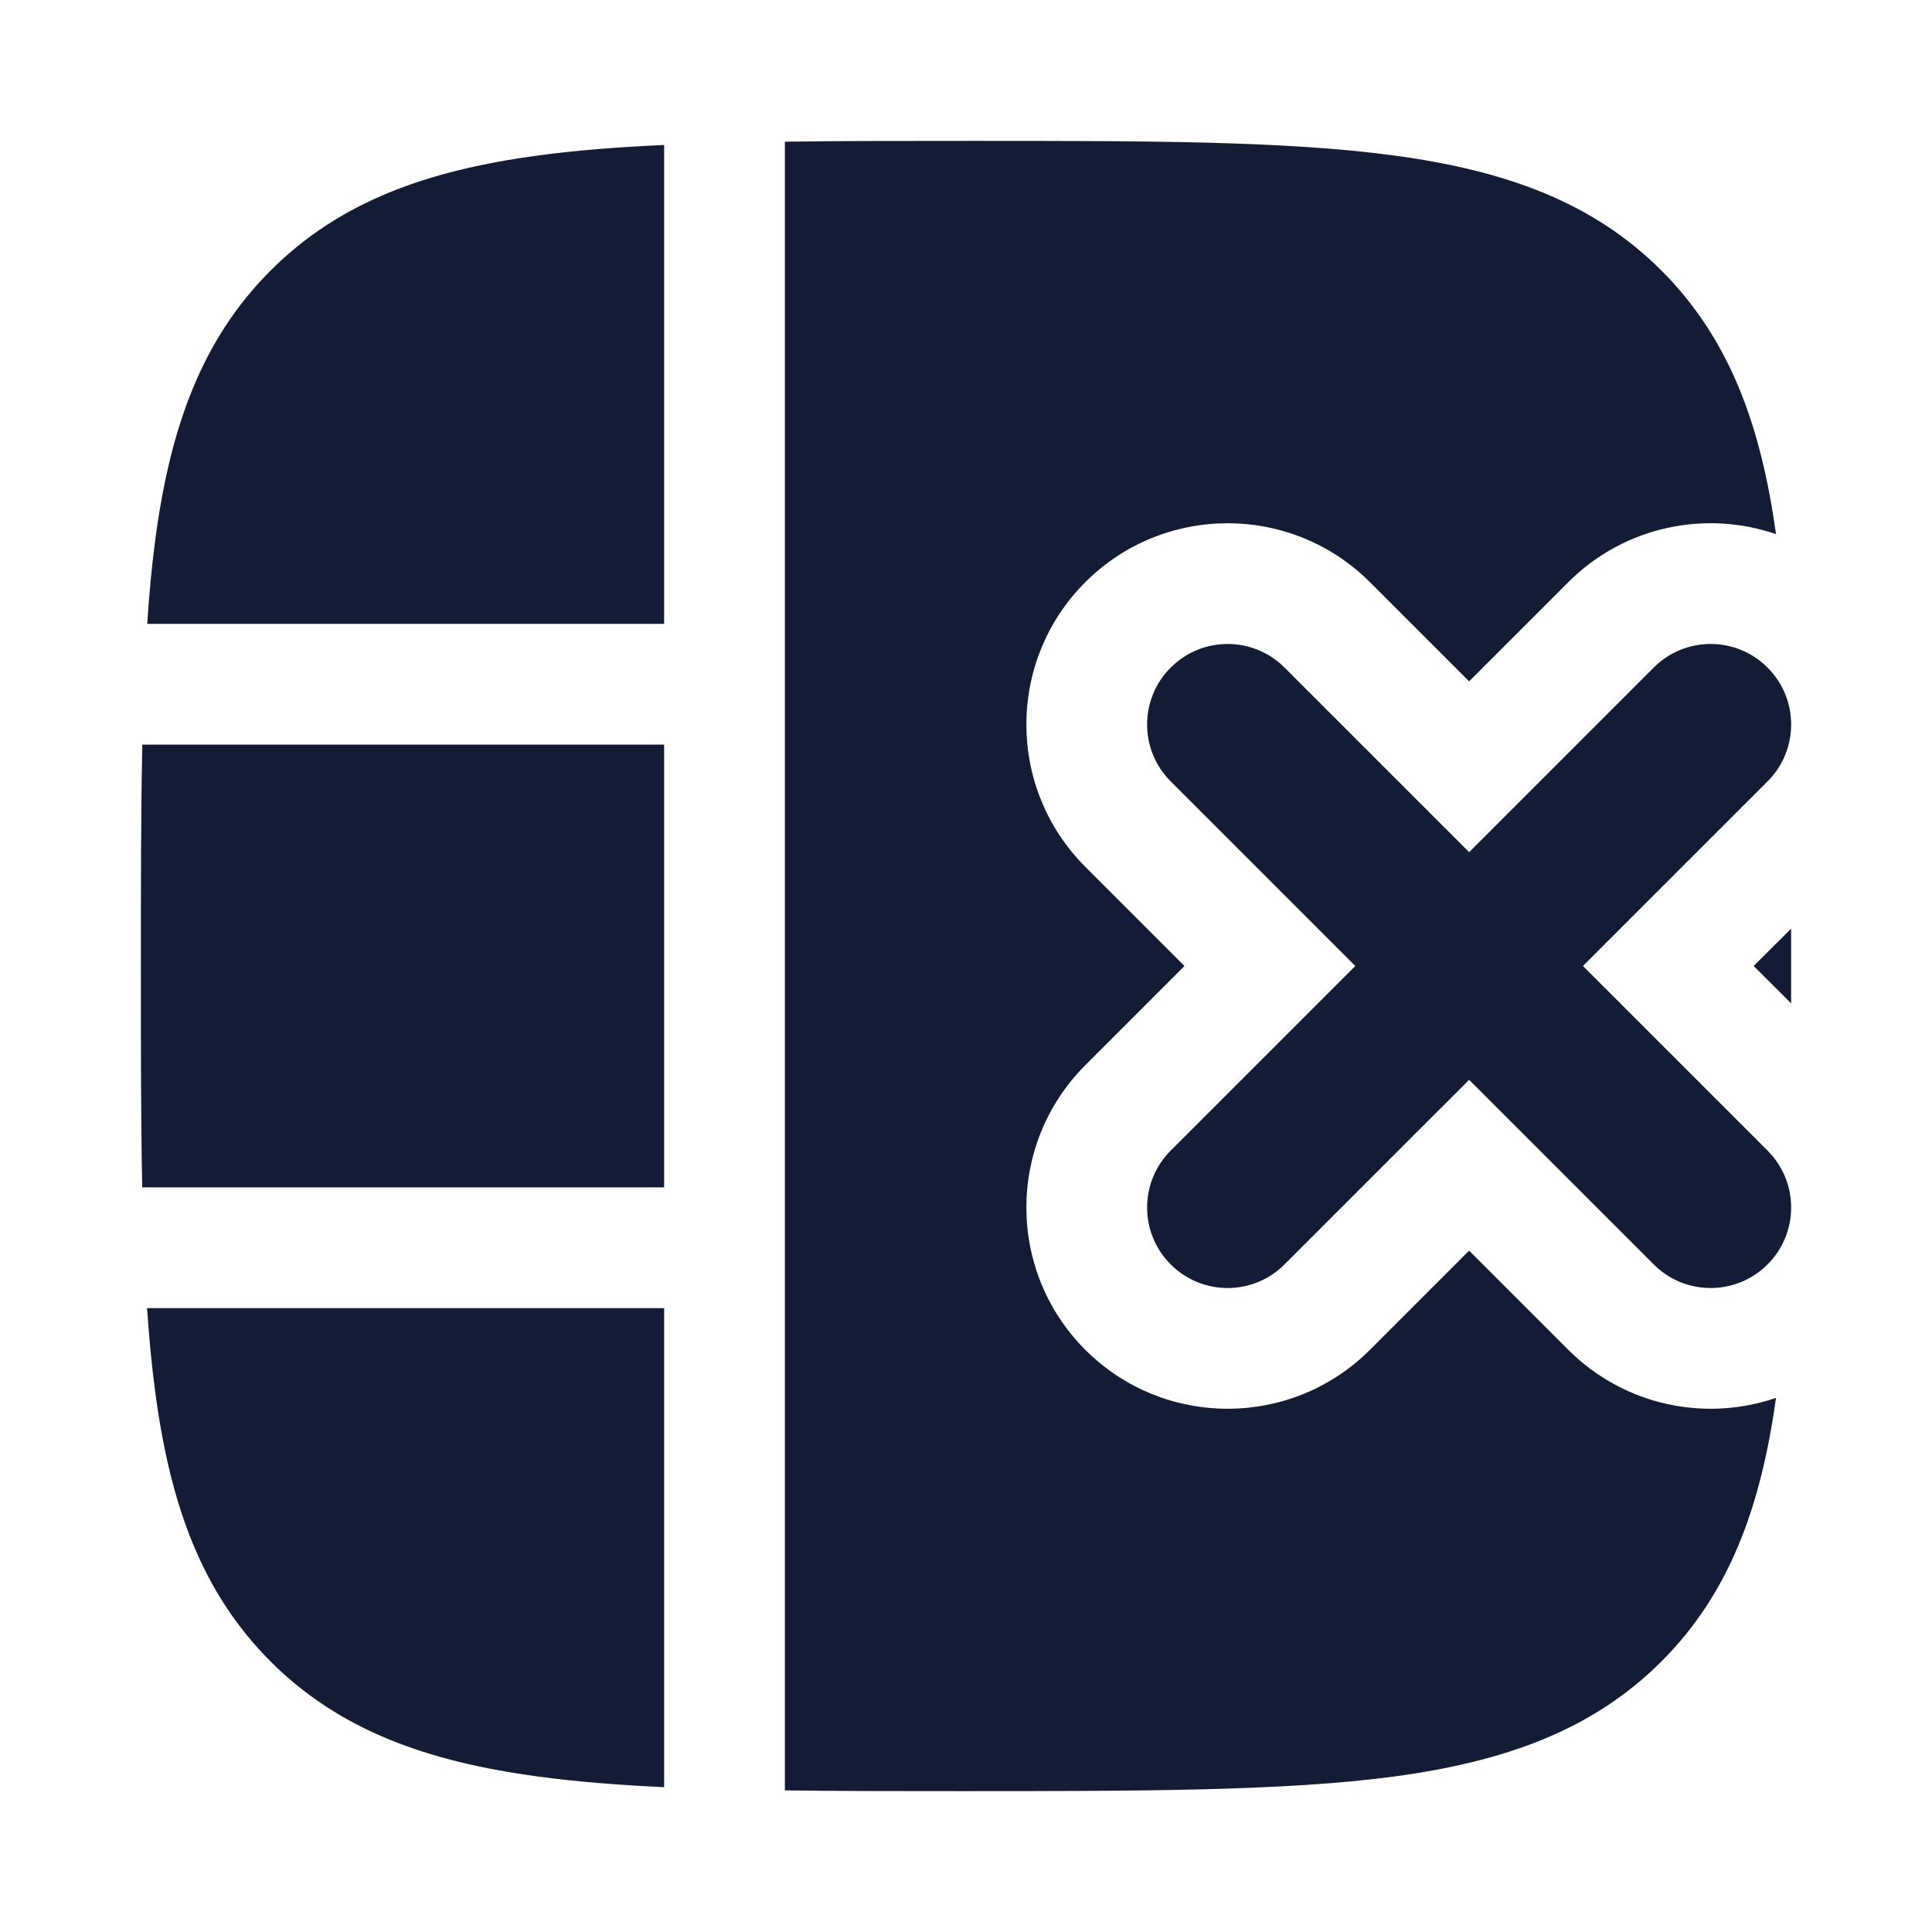 <svg width="24" height="24" viewBox="0 0 24 24" fill="none" xmlns="http://www.w3.org/2000/svg">
<path fill-rule="evenodd" clip-rule="evenodd" d="M21.957 8.293C22.348 8.683 22.348 9.317 21.957 9.707L19.664 12L21.957 14.293C22.348 14.683 22.348 15.317 21.957 15.707C21.567 16.098 20.933 16.098 20.543 15.707L18.25 13.414L15.957 15.707C15.567 16.098 14.933 16.098 14.543 15.707C14.152 15.317 14.152 14.683 14.543 14.293L16.836 12L14.543 9.707C14.152 9.317 14.152 8.683 14.543 8.293C14.933 7.902 15.567 7.902 15.957 8.293L18.25 10.586L20.543 8.293C20.933 7.902 21.567 7.902 21.957 8.293Z" fill="#141B34"/>
<path fill-rule="evenodd" clip-rule="evenodd" d="M11.943 22.25C11.152 22.25 10.423 22.25 9.75 22.241L9.75 1.76C10.464 1.75 11.236 1.75 12.057 1.75H12.057H12.057C14.248 1.75 15.969 1.75 17.312 1.931C18.689 2.116 19.781 2.503 20.639 3.361C21.486 4.208 21.874 5.283 22.062 6.635C21.188 6.335 20.18 6.534 19.482 7.232L18.25 8.464L17.018 7.232C16.041 6.256 14.459 6.256 13.482 7.232C12.506 8.209 12.506 9.791 13.482 10.768L14.714 12L13.482 13.232C12.506 14.209 12.506 15.791 13.482 16.768C14.459 17.744 16.041 17.744 17.018 16.768L18.25 15.536L19.482 16.768C20.18 17.465 21.188 17.665 22.062 17.365C21.874 18.717 21.486 19.792 20.639 20.639C19.781 21.497 18.689 21.884 17.312 22.069C15.969 22.25 14.133 22.25 11.943 22.25H11.943ZM22.25 12.464C22.25 12.331 22.25 12.195 22.25 12.057V12.057C22.25 11.881 22.25 11.707 22.25 11.536L21.785 12L22.25 12.464ZM6.688 1.931C7.152 1.868 7.674 1.827 8.25 1.801L8.25 7.75L1.829 7.75C1.854 7.368 1.887 7.014 1.931 6.688C2.116 5.311 2.503 4.219 3.361 3.361C4.219 2.503 5.311 2.116 6.688 1.931ZM1.75 12.057C1.75 11.04 1.75 10.1 1.768 9.25L8.25 9.25V14.75H1.767C1.75 13.943 1.75 13.048 1.75 12.057V12.057V12.057V12.057ZM8.25 16.25H1.827C1.853 16.628 1.886 16.981 1.931 17.312C2.116 18.689 2.503 19.781 3.361 20.639C4.219 21.497 5.311 21.884 6.688 22.069C7.161 22.133 7.68 22.174 8.25 22.201V16.25Z" fill="#141B34"/>
</svg>
